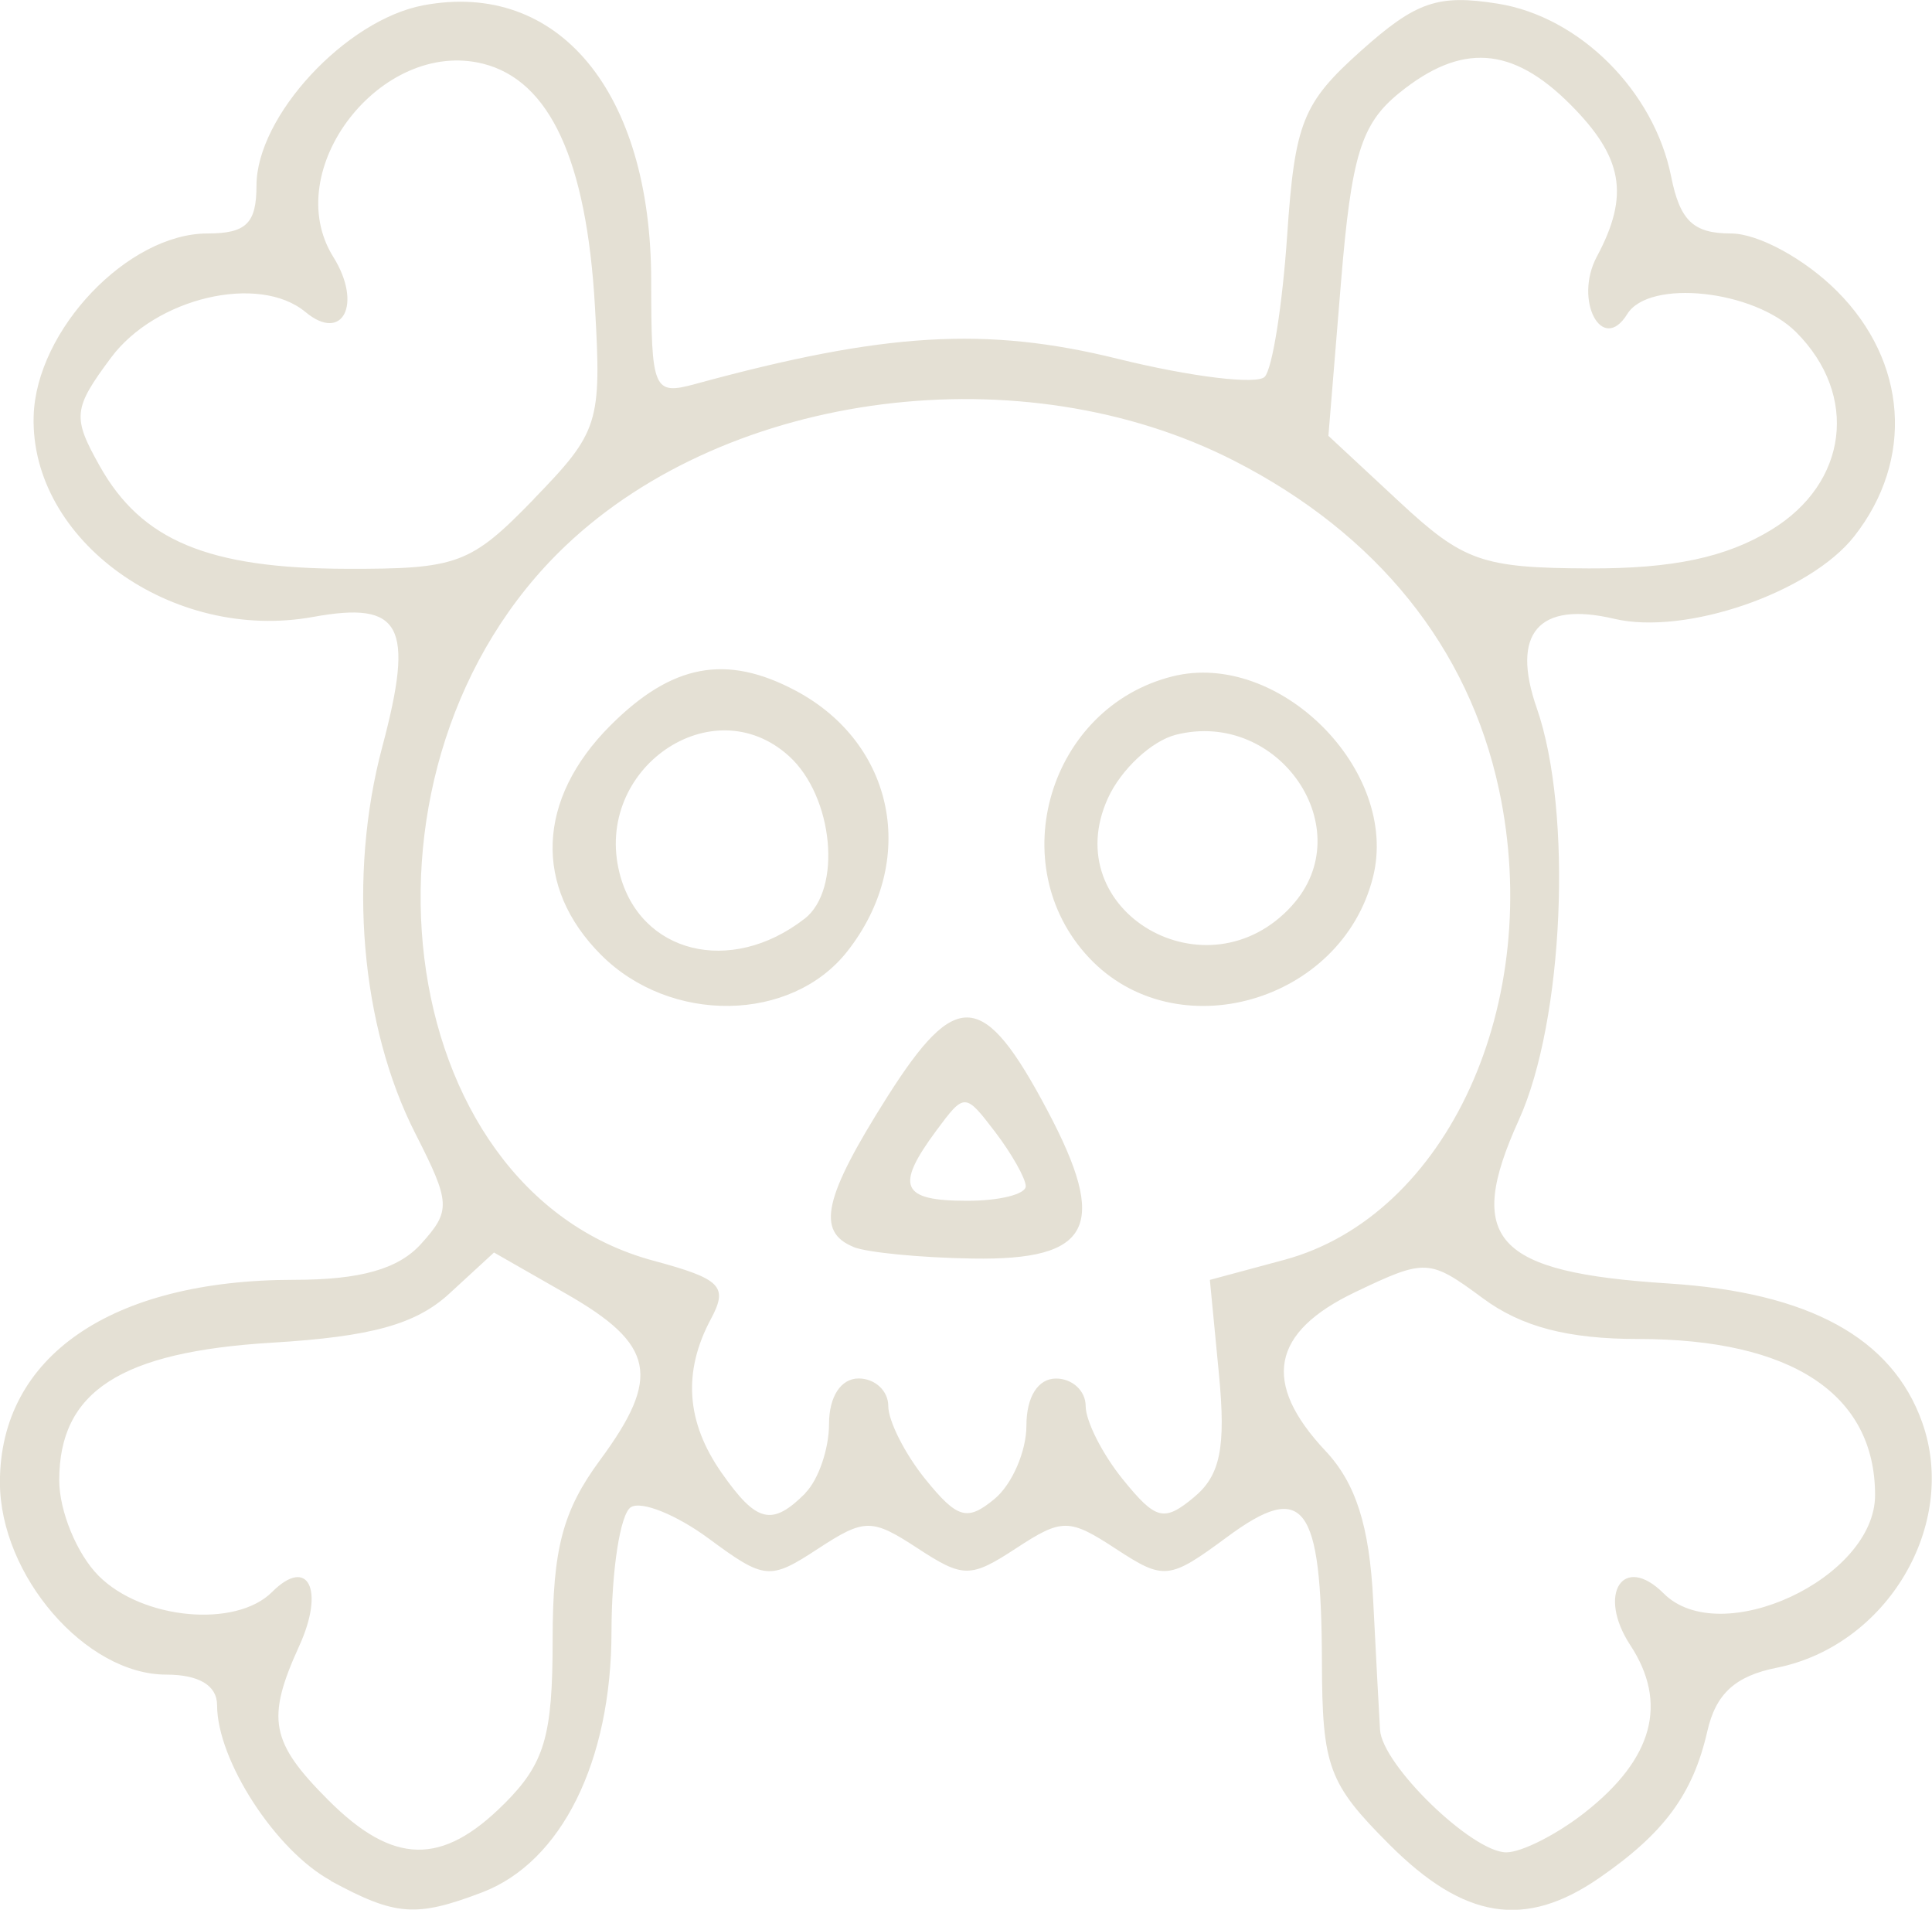 <?xml version="1.0" encoding="UTF-8" standalone="no"?>
<!-- Created with Inkscape (http://www.inkscape.org/) -->

<svg
   width="25.898mm"
   height="25.594mm"
   viewBox="0 0 25.898 25.594"
   version="1.1"
   id="svg5"
   xml:space="preserve"
   inkscape:version="1.2.2 (732a01da63, 2022-12-09)"
   sodipodi:docname="Война-dark.svg"
   xmlns:inkscape="http://www.inkscape.org/namespaces/inkscape"
   xmlns:sodipodi="http://sodipodi.sourceforge.net/DTD/sodipodi-0.dtd"
   xmlns="http://www.w3.org/2000/svg"
   xmlns:svg="http://www.w3.org/2000/svg"><sodipodi:namedview
     id="namedview7"
     pagecolor="#ffffff"
     bordercolor="#000000"
     borderopacity="0.25"
     inkscape:showpageshadow="2"
     inkscape:pageopacity="0.0"
     inkscape:pagecheckerboard="0"
     inkscape:deskcolor="#d1d1d1"
     inkscape:document-units="mm"
     showgrid="false"
     inkscape:zoom="0.24542999"
     inkscape:cx="-40.744817"
     inkscape:cy="73.34067"
     inkscape:window-width="1366"
     inkscape:window-height="705"
     inkscape:window-x="-8"
     inkscape:window-y="-8"
     inkscape:window-maximized="1"
     inkscape:current-layer="layer1" /><defs
     id="defs2" /><g
     inkscape:label="Слой 1"
     inkscape:groupmode="layer"
     id="layer1"
     transform="translate(398.835,-111.984)"><path
       d="m -394.4,137.188 c -0.739,-0.401 -1.525,-1.612 -1.525,-2.351 0,-0.264 -0.242,-0.41 -0.682,-0.41 -1.081,0 -2.229,-1.329 -2.229,-2.579 0,-1.686 1.493,-2.712 3.945,-2.712 0.886,0 1.395,-0.144 1.699,-0.48 0.404,-0.446 0.398,-0.551 -0.075,-1.48 -0.733,-1.438 -0.906,-3.449 -0.444,-5.182 0.434,-1.63 0.26,-1.958 -0.927,-1.742 -1.889,0.343 -3.793,-1.025 -3.746,-2.691 0.033,-1.155 1.264,-2.448 2.33,-2.448 0.519,0 0.657,-0.135 0.657,-0.641 0,-0.93 1.196,-2.221 2.237,-2.417 1.81,-0.34 3.052,1.159 3.054,3.684 10e-4,1.481 0.028,1.545 0.596,1.39 2.533,-0.691 3.893,-0.772 5.655,-0.337 0.984,0.243 1.872,0.351 1.974,0.241 0.102,-0.11 0.237,-0.962 0.3,-1.893 0.103,-1.515 0.207,-1.775 0.991,-2.476 0.737,-0.658 1.029,-0.759 1.832,-0.631 1.096,0.174 2.095,1.17 2.324,2.316 0.119,0.594 0.298,0.764 0.802,0.764 0.364,0 0.988,0.339 1.422,0.773 0.943,0.943 1.036,2.261 0.23,3.286 -0.595,0.757 -2.263,1.33 -3.217,1.105 -1.014,-0.239 -1.388,0.192 -1.038,1.197 0.485,1.39 0.363,4.191 -0.24,5.519 -0.728,1.605 -0.328,2.043 2.006,2.192 1.884,0.12 2.997,0.729 3.4,1.86 0.49,1.375 -0.47,2.994 -1.95,3.29 -0.556,0.111 -0.816,0.349 -0.93,0.852 -0.192,0.841 -0.579,1.366 -1.45,1.966 -0.993,0.685 -1.809,0.555 -2.812,-0.449 -0.817,-0.817 -0.9,-1.042 -0.904,-2.447 -0.006,-2.125 -0.242,-2.435 -1.274,-1.672 -0.774,0.572 -0.842,0.579 -1.487,0.157 -0.627,-0.411 -0.723,-0.411 -1.337,-0.009 -0.613,0.401 -0.71,0.401 -1.323,0 -0.614,-0.402 -0.71,-0.401 -1.337,0.009 -0.643,0.421 -0.713,0.415 -1.461,-0.138 -0.432,-0.319 -0.902,-0.509 -1.044,-0.421 -0.142,0.088 -0.259,0.838 -0.26,1.666 -10e-4,1.743 -0.671,3.092 -1.736,3.497 -0.886,0.337 -1.16,0.316 -2.03,-0.156 z m 2.324,-1.029 c 0.542,-0.542 0.649,-0.907 0.649,-2.198 0,-1.219 0.135,-1.731 0.636,-2.41 0.822,-1.114 0.733,-1.549 -0.453,-2.227 l -0.969,-0.554 -0.599,0.551 c -0.448,0.412 -1.046,0.577 -2.37,0.657 -2.037,0.122 -2.859,0.652 -2.859,1.844 0,0.414 0.238,0.991 0.529,1.282 0.586,0.586 1.838,0.702 2.324,0.216 0.482,-0.482 0.709,-0.033 0.365,0.721 -0.447,0.98 -0.388,1.291 0.39,2.069 0.869,0.869 1.523,0.883 2.357,0.048 z m 14.489,0.113 c 0.913,-0.718 1.115,-1.464 0.605,-2.241 -0.449,-0.685 -0.094,-1.234 0.448,-0.692 0.762,0.762 2.834,-0.202 2.834,-1.318 0,-1.354 -1.12,-2.092 -3.173,-2.092 -0.946,0 -1.567,-0.163 -2.085,-0.546 -0.717,-0.53 -0.767,-0.533 -1.709,-0.083 -1.13,0.539 -1.257,1.216 -0.401,2.128 0.407,0.433 0.59,1.006 0.64,2.001 0.039,0.767 0.08,1.549 0.092,1.738 0.029,0.472 1.236,1.642 1.693,1.642 0.205,0 0.68,-0.241 1.055,-0.536 z m -10.453,-4.279 c 0.175,-0.175 0.318,-0.591 0.318,-0.926 0,-0.365 0.159,-0.609 0.397,-0.609 0.218,0 0.397,0.165 0.397,0.368 0,0.202 0.224,0.645 0.499,0.984 0.428,0.528 0.56,0.565 0.926,0.262 0.235,-0.195 0.427,-0.638 0.427,-0.984 0,-0.383 0.155,-0.629 0.397,-0.629 0.218,0 0.397,0.165 0.397,0.368 0,0.202 0.224,0.645 0.499,0.984 0.442,0.545 0.551,0.573 0.954,0.238 0.352,-0.292 0.428,-0.665 0.334,-1.645 l -0.122,-1.267 0.995,-0.268 c 2.188,-0.589 3.493,-3.447 2.88,-6.306 -0.408,-1.902 -1.634,-3.424 -3.548,-4.403 -2.832,-1.448 -6.763,-0.95 -8.961,1.136 -3.075,2.917 -2.374,8.629 1.176,9.584 0.906,0.244 1.004,0.343 0.77,0.78 -0.38,0.709 -0.333,1.384 0.144,2.064 0.469,0.67 0.674,0.719 1.123,0.271 z m 0.648,-3.297 c -0.506,-0.204 -0.402,-0.666 0.454,-2.017 0.924,-1.456 1.288,-1.425 2.142,0.185 0.825,1.555 0.594,2.013 -1.001,1.987 -0.696,-0.011 -1.414,-0.081 -1.596,-0.154 z m 2.307,-0.817 c -0.005,-0.109 -0.191,-0.437 -0.413,-0.728 -0.4,-0.523 -0.409,-0.523 -0.785,-0.016 -0.557,0.752 -0.474,0.942 0.413,0.942 0.437,0 0.79,-0.089 0.785,-0.198 z m -5.692,-3.097 c -0.91,-0.91 -0.863,-2.088 0.124,-3.075 0.825,-0.825 1.553,-0.962 2.485,-0.466 1.332,0.709 1.643,2.283 0.691,3.493 -0.751,0.955 -2.369,0.979 -3.3,0.048 z m 2.724,-0.482 c 0.51,-0.394 0.392,-1.641 -0.206,-2.183 -1.027,-0.93 -2.622,0.169 -2.272,1.565 0.271,1.08 1.489,1.383 2.478,0.617 z m 3.816,0.519 c -1.166,-1.241 -0.539,-3.354 1.118,-3.77 1.428,-0.358 3.047,1.261 2.689,2.689 -0.423,1.686 -2.646,2.317 -3.807,1.081 z m 2.722,-0.7 c 0.924,-1.021 -0.174,-2.636 -1.557,-2.288 -0.325,0.082 -0.735,0.464 -0.911,0.849 -0.691,1.516 1.331,2.696 2.468,1.44 z m -10.163,-5.449 c 0.871,-0.898 0.908,-1.015 0.818,-2.58 -0.112,-1.959 -0.605,-3.027 -1.5,-3.252 -1.364,-0.342 -2.735,1.425 -2.007,2.59 0.393,0.629 0.127,1.154 -0.373,0.738 -0.624,-0.518 -2.009,-0.193 -2.608,0.613 -0.507,0.682 -0.519,0.795 -0.15,1.451 0.561,1 1.455,1.372 3.308,1.377 1.49,0.004 1.665,-0.062 2.514,-0.937 z m 16.588,0.414 c 1.027,-0.626 1.174,-1.806 0.331,-2.649 -0.566,-0.566 -1.97,-0.716 -2.263,-0.242 -0.336,0.544 -0.721,-0.185 -0.407,-0.771 0.441,-0.824 0.351,-1.331 -0.36,-2.042 -0.778,-0.778 -1.459,-0.823 -2.288,-0.151 -0.513,0.415 -0.643,0.838 -0.783,2.547 l -0.168,2.049 0.952,0.885 c 0.858,0.798 1.109,0.886 2.539,0.892 1.125,0.004 1.838,-0.146 2.447,-0.518 z"
       style="fill:#e4e0d4;stroke-width:0.265;fill-opacity:1"
       id="path588" /></g></svg>
